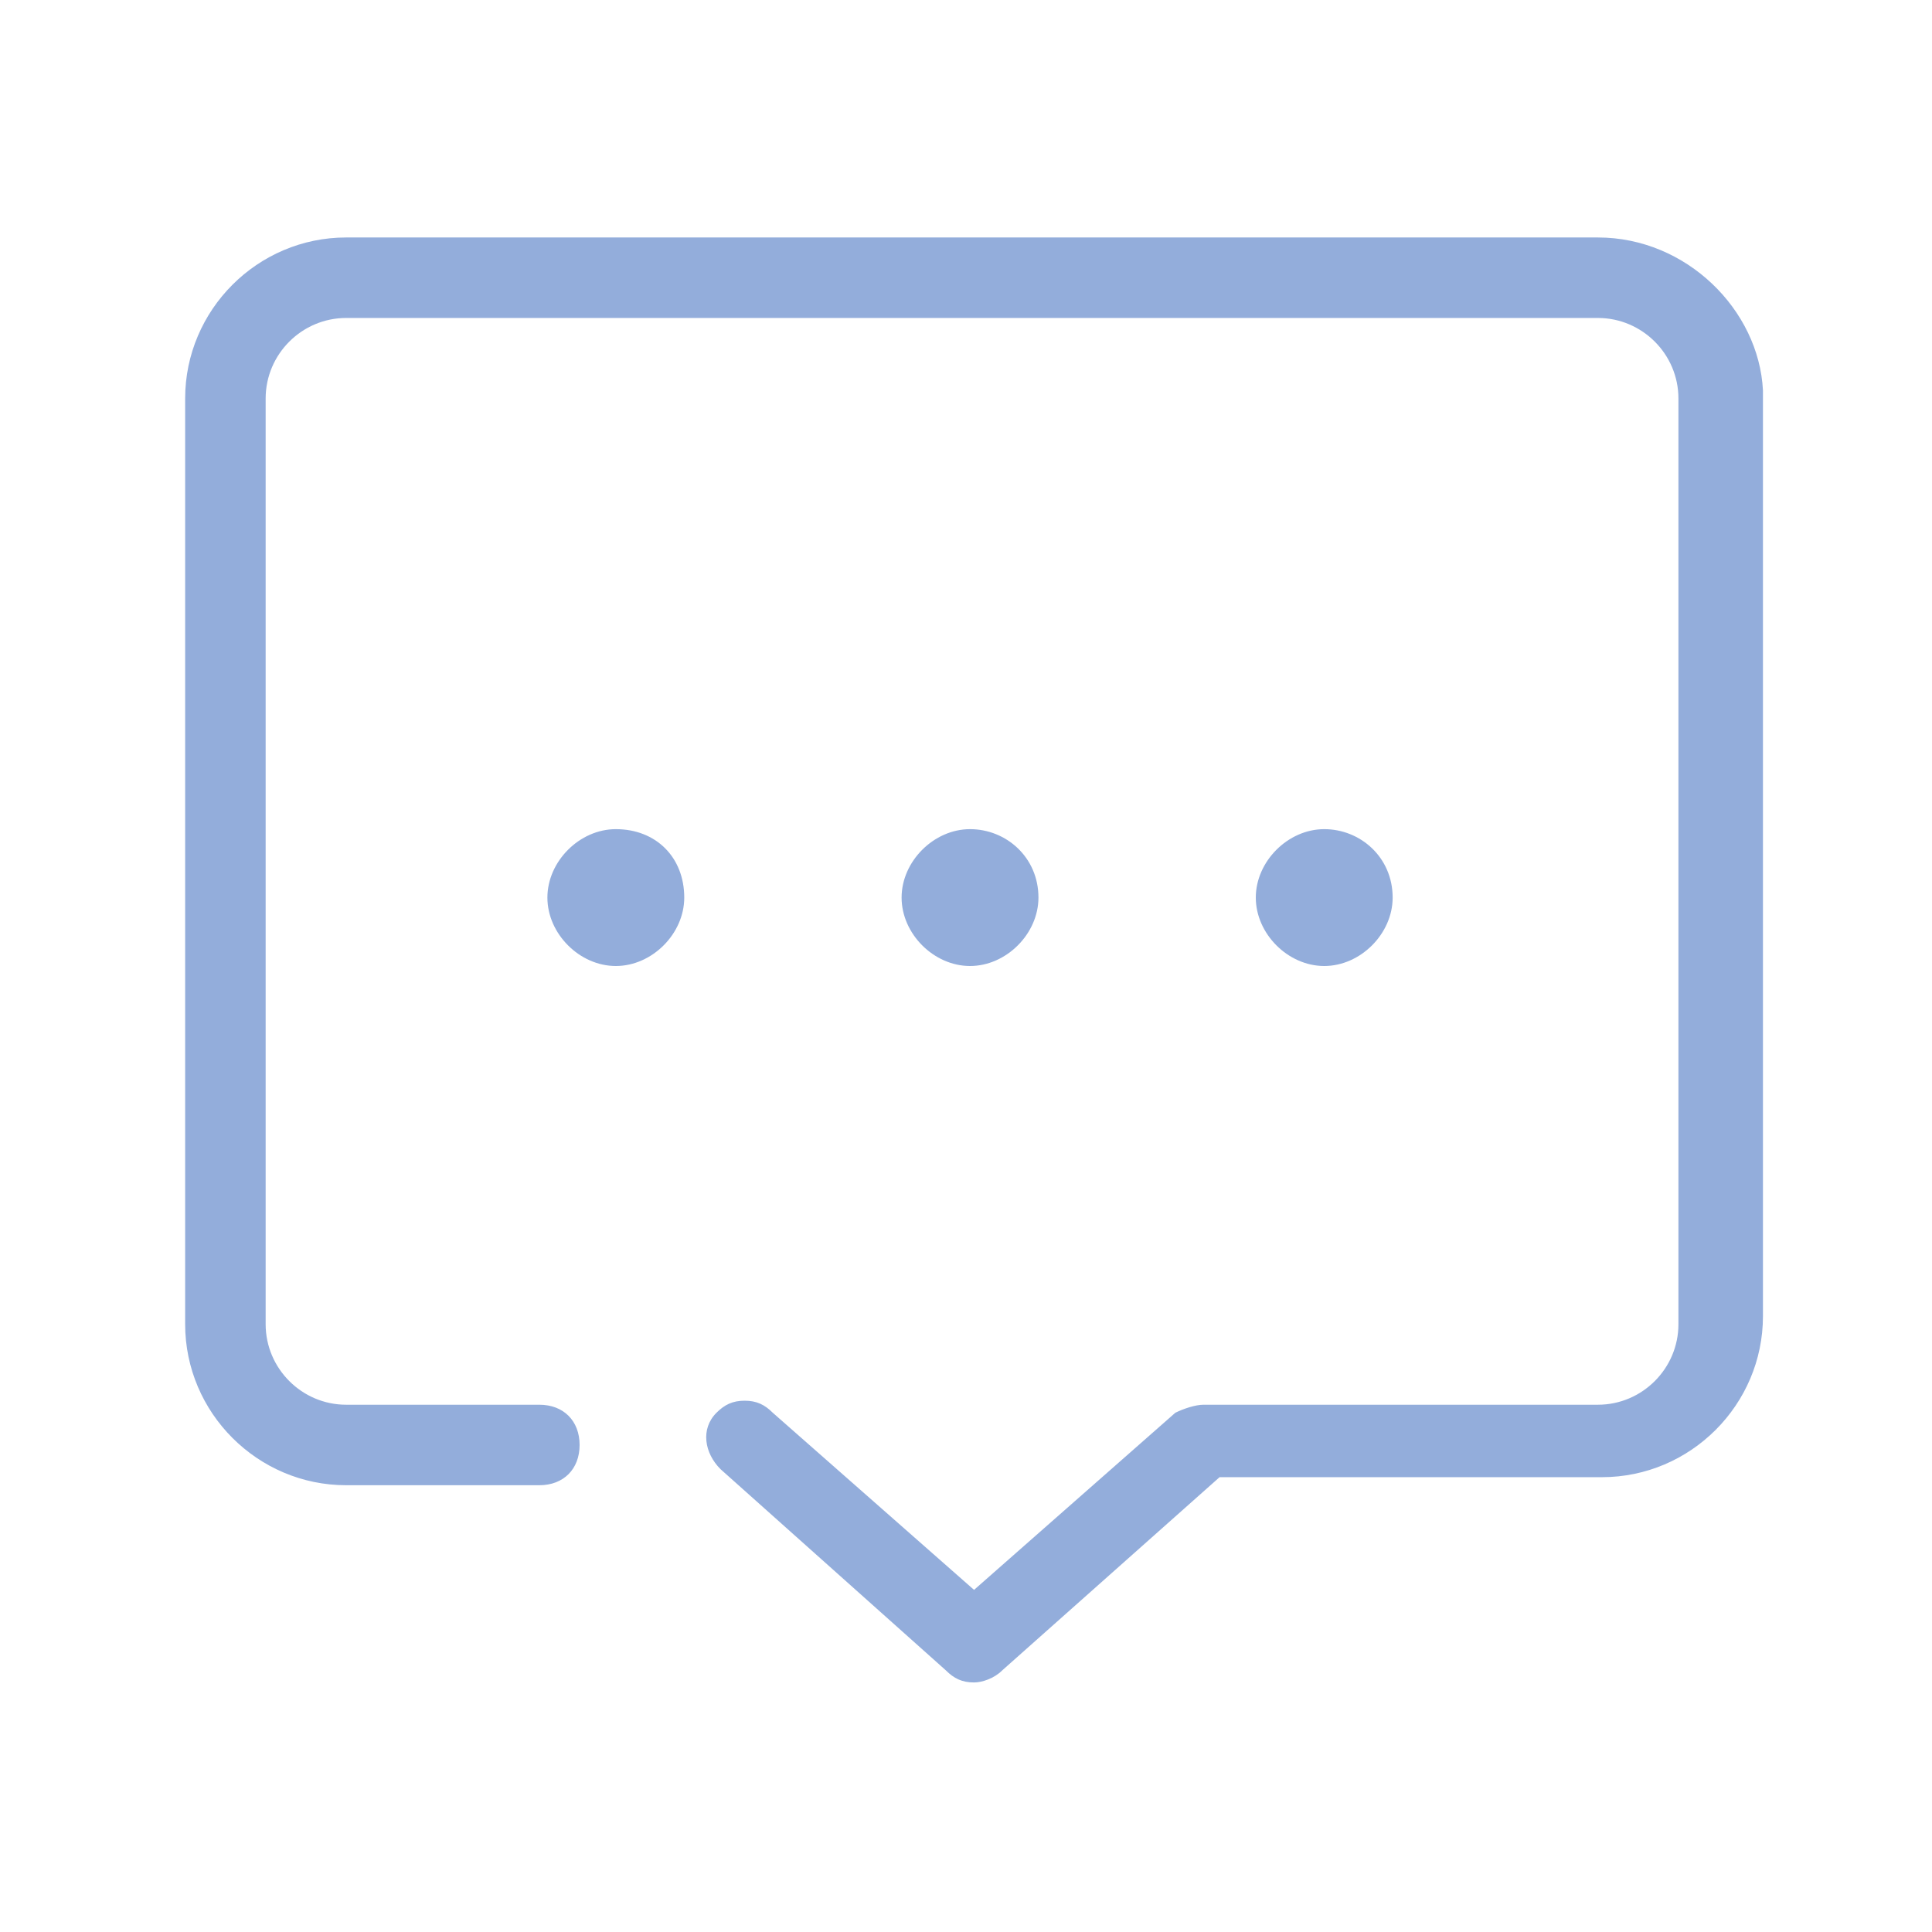 <?xml version="1.0" standalone="no"?><!DOCTYPE svg PUBLIC "-//W3C//DTD SVG 1.1//EN" "http://www.w3.org/Graphics/SVG/1.1/DTD/svg11.dtd"><svg t="1557990652708" class="icon" style="" viewBox="0 0 1024 1024" version="1.1" xmlns="http://www.w3.org/2000/svg" p-id="6792" xmlns:xlink="http://www.w3.org/1999/xlink" width="200" height="200"><defs><style type="text/css"></style></defs><path d="M846.933 125.867H183.467c-46.933 0-85.333 38.4-85.333 85.333v490.667c0 46.933 38.4 85.333 85.333 85.333h102.4c12.8 0 21.333-8.533 21.333-21.333s-8.533-21.333-21.333-21.333H183.467c-23.467 0-42.667-19.2-42.667-42.667v-490.667c0-23.467 19.2-42.667 42.667-42.667h663.467c23.467 0 42.667 19.2 42.667 42.667v490.667c0 23.467-19.2 42.667-42.667 42.667h-204.8-2.133-2.133c-4.267 0-10.667 2.133-14.933 4.267l-106.667 93.867-106.667-93.867c-4.267-4.267-8.533-6.4-14.933-6.4-6.4 0-10.667 2.133-14.933 6.4-8.533 8.533-6.4 21.333 2.133 29.867l119.467 106.667c4.267 4.267 8.533 6.4 14.933 6.4 4.267 0 10.667-2.133 14.933-6.4l115.2-102.4h202.667c46.933 0 85.333-38.4 85.333-85.333v-490.667c-2.133-42.667-40.533-81.067-87.467-81.067z" p-id="6793" fill="#93ADDB"></path><path d="M326.4 439.467c-19.2 0-36.267 17.067-36.267 36.267 0 19.2 17.067 36.267 36.267 36.267 19.2 0 36.267-17.067 36.267-36.267 0-21.333-14.933-36.267-36.267-36.267zM514.133 439.467c-19.2 0-36.267 17.067-36.267 36.267 0 19.2 17.067 36.267 36.267 36.267s36.267-17.067 36.267-36.267c0-21.333-17.067-36.267-36.267-36.267zM701.867 439.467c-19.2 0-36.267 17.067-36.267 36.267 0 19.2 17.067 36.267 36.267 36.267 19.2 0 36.267-17.067 36.267-36.267 0-21.333-17.067-36.267-36.267-36.267z" p-id="6794" fill="#93ADDB"></path></svg>
